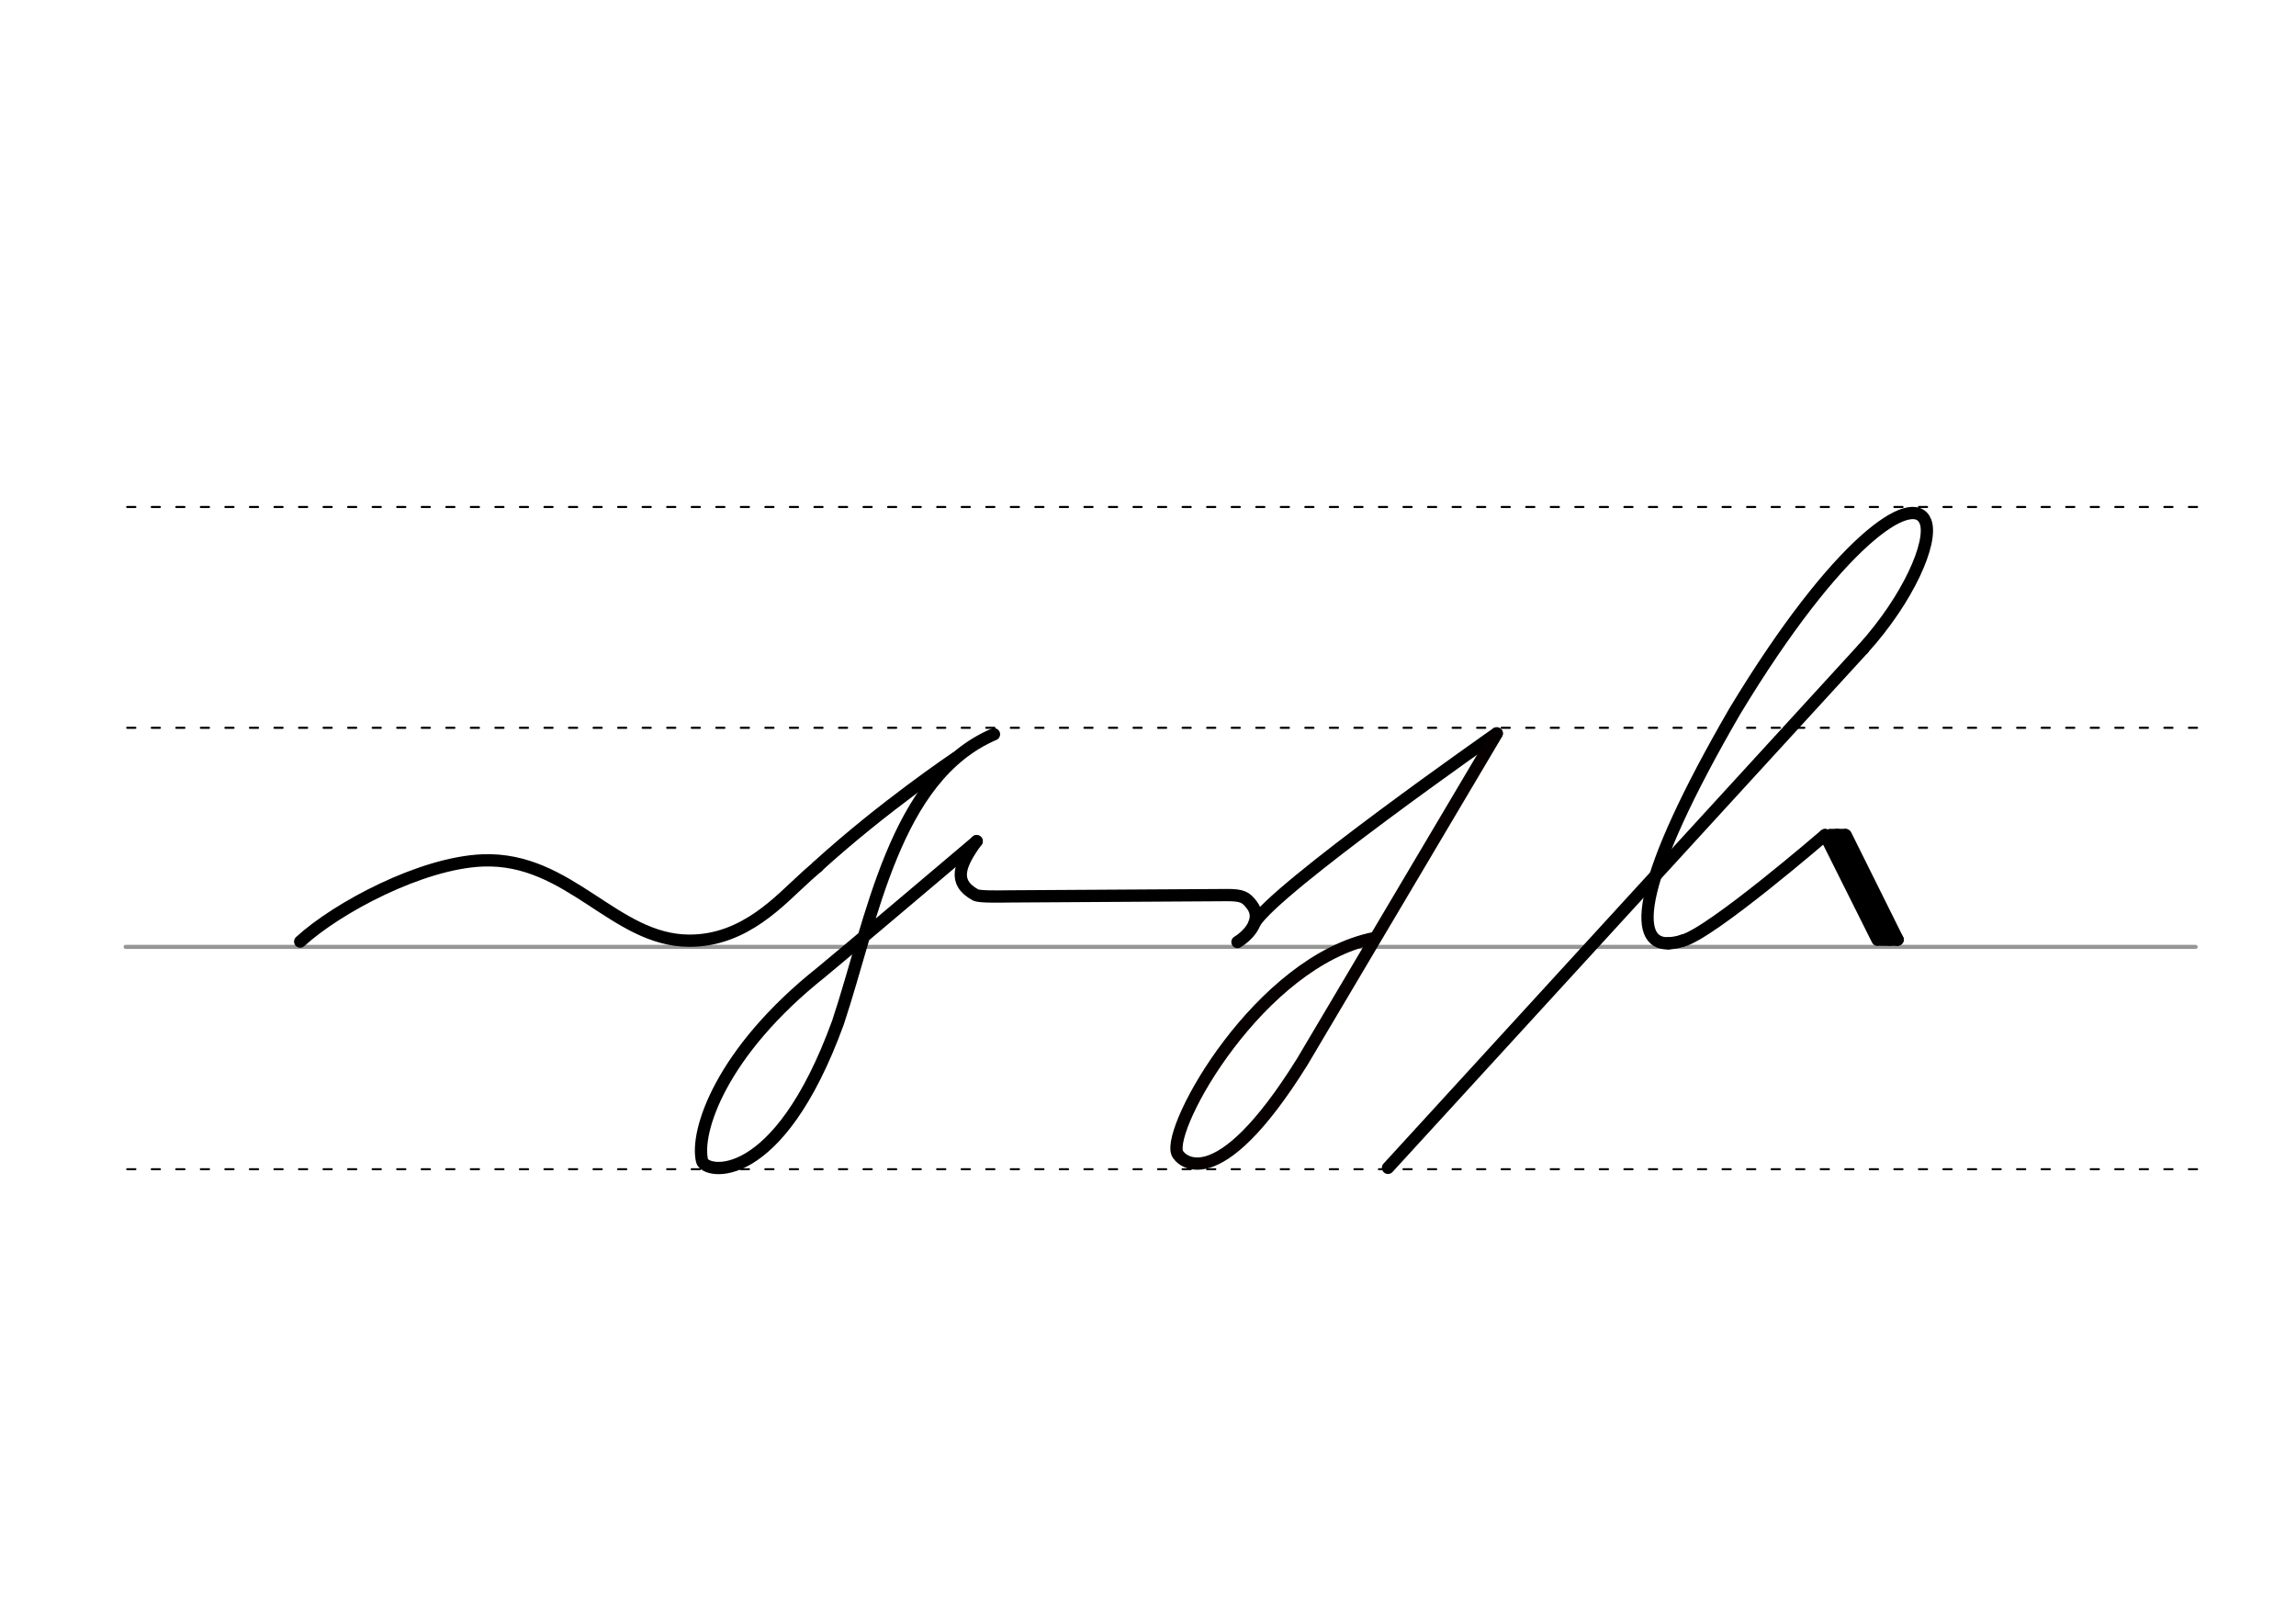 <svg height="210mm" viewBox="0 0 1052.4 744.1" width="297mm" xmlns="http://www.w3.org/2000/svg">
 <g fill="none" stroke-linecap="round">
  <g transform="translate(0 -308.268)">
   <path d="m57.6 742.2h948.8" stroke="#969696" stroke-width="1.875"/>
   <g stroke="#000" stroke-dasharray="3.75 7.5" stroke-miterlimit="2" stroke-width=".938">
    <path d="m58.3 844.1h948.8"/>
    <path d="m58.3 641.8h948.8"/>
    <path d="m58.3 540.6h948.8"/>
   </g>
  </g>
  <g stroke="#000">
   <g stroke-linejoin="round" stroke-width="5.625">
    <path d="m771.2 431.1c12.9-3.2 65.3-48.4 65.3-48.4l33.3 47.9"/>
    <path d="m836.6 382.7 24 48"/>
    <path d="m846 382.7 23.8 47.9"/>
    <path d="m842.1 382.6 24 48"/>
   </g>
   <path d="m838.8 381.7h7.1" stroke-width="3.75"/>
   <path d="m862.3 431.6h7.1" stroke-width="3.75"/>
   <g stroke-width="5.625">
    <path d="m764.7 432.3c1.9-.1 4.1-.4 6.5-1.2" stroke-linejoin="round"/>
    <path d="m854 297.3c20.6-22.8 32.1-48.8 28.6-58.2-5.5-14.4-40.3 8.9-87.4 86.8-45.4 78.3-46.9 106.9-30.5 106.4" stroke-linejoin="round"/>
    <path d="m854 297.3-217.8 237.9"/>
    <g stroke-linejoin="round">
     <path d="m447.7 385.5s-67.1 56.8-71.3 60.1c-45.9 36.5-57.8 72.9-54.6 86.4 1.4 5.9 34.7 12.4 62.3-63.4 15.7-47.2 25.8-112.5 71.5-132.1"/>
     <path d="m567.2 431.7c5.4-3.3 11.7-10.5 6.5-17.1-2.6-3.3-4-4.5-11.9-4.4l-98.8.6c-6.7.1-14.3.2-15.9-.7-10.5-5.8-7.4-13.7.5-24.6"/>
     <path d="m575.1 422.9c9.3-15.7 110.9-86.8 110.9-86.8"/>
    </g>
   </g>
  </g>
  <g stroke-linejoin="round" stroke-width="5.625">
   <path d="m629.9 429.9c-52.7 10.7-94.9 86.5-90.3 98.5 1.1 2.9 17.7 21.8 57.3-41.8l89.2-150.5" stroke="#060000"/>
   <g stroke="#000">
    <path d="m374.7 397.1c30.2-27.5 63.3-49.7 63.3-49.7"/>
    <path d="m137.6 431.5c16.9-15.5 55.5-36.1 83.7-37.2 39.8-1.5 60.3 36.7 94.6 36.8 25.7.1 42-19 52.9-28.7 1.1-1.1 6-5.3 6-5.3"/>
   </g>
  </g>
 </g>
</svg>
